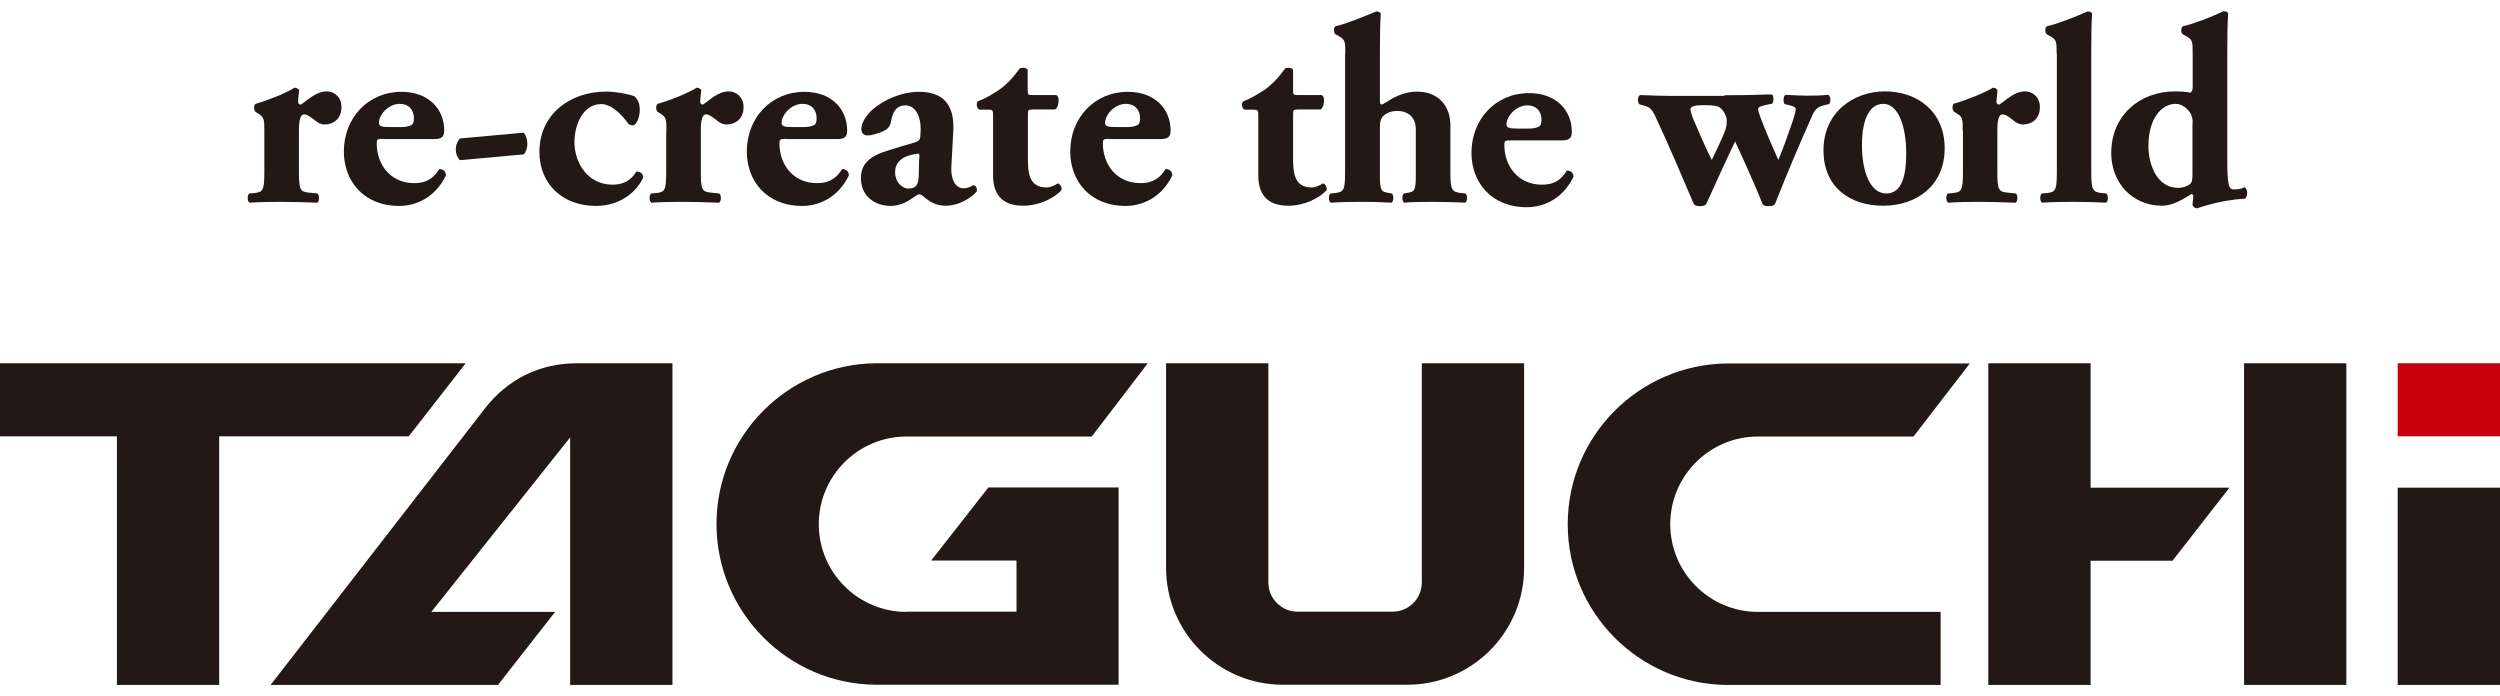 <svg width="140" height="39" viewBox="0 0 140 39" fill="none" xmlns="http://www.w3.org/2000/svg">
<g clip-path="url(#clip0_16_765)">
<path d="M140 27.31H134.271V38.358H140V27.31Z" fill="#231815"/>
<path d="M140 20.342H134.271V24.434H140V20.342Z" fill="#C7000B"/>
<path d="M131.395 20.342H125.667V38.358H131.395V20.342Z" fill="#231815"/>
<path d="M111.345 20.342V38.358H117.074V31.402H121.659L124.848 27.31H117.074V20.342H111.345Z" fill="#231815"/>
<path d="M98.444 34.266C95.736 34.266 93.534 32.063 93.534 29.355C93.534 26.648 95.736 24.445 98.444 24.445H107.157L110.31 20.354H96.699C91.777 20.414 87.793 24.421 87.793 29.355C87.793 34.29 91.777 38.309 96.699 38.358H108.674V34.266H98.444Z" fill="#231815"/>
<path d="M79.622 20.342H85.35V31.799C85.35 35.421 82.414 38.346 78.803 38.346H71.847C68.225 38.346 65.3 35.409 65.3 31.799V20.342H71.029V32.617C71.029 33.52 71.763 34.254 72.666 34.254H77.985C78.888 34.254 79.622 33.52 79.622 32.617V20.342Z" fill="#231815"/>
<path d="M50.762 34.266C48.055 34.266 45.852 32.064 45.852 29.356C45.852 26.648 48.055 24.446 50.762 24.446H61.136L64.277 20.342H49.029C44.107 20.402 40.124 24.41 40.124 29.344C40.124 34.278 44.107 38.298 49.029 38.346H62.641V27.298H55.348L52.146 31.39H56.924V34.254H50.786L50.762 34.266Z" fill="#231815"/>
<path d="M32.325 20.342C30.231 20.342 28.438 21.22 27.15 22.881L15.152 38.358H27.884L31.086 34.266H24.154L31.928 24.494V38.358H37.657V20.342H32.325Z" fill="#231815"/>
<path d="M0 20.342V24.434H6.547V38.358H12.275V24.434H22.89L26.079 20.342H0Z" fill="#231815"/>
<path d="M122.79 6.875C122.79 6.634 122.742 6.49 122.682 6.369C122.502 6.057 122.177 5.816 121.828 5.816C121.069 5.816 120.311 6.61 120.311 8.175C120.311 9.162 120.756 10.521 121.984 10.521C122.189 10.521 122.405 10.461 122.598 10.341C122.766 10.233 122.778 10.04 122.778 9.775V6.875H122.79ZM124.728 8.861C124.728 10.269 124.788 10.606 125.077 10.606C125.366 10.606 125.462 10.582 125.715 10.485C125.883 10.618 125.883 10.991 125.727 11.123C124.247 11.207 123.079 11.665 123.031 11.665C122.923 11.665 122.802 11.581 122.778 11.46L122.826 11.003C122.814 10.883 122.754 10.834 122.694 10.883C122.177 11.207 121.635 11.52 121.081 11.52C119.372 11.52 118.229 10.197 118.229 8.572C118.229 6.466 119.818 5.118 121.791 5.118C122.116 5.118 122.477 5.142 122.646 5.19C122.754 5.142 122.79 5.022 122.79 4.901V3C122.79 2.398 122.79 2.242 122.489 2.061L122.237 1.917C122.116 1.832 122.128 1.556 122.237 1.471C122.875 1.327 123.789 0.966 124.523 0.629C124.632 0.629 124.716 0.653 124.776 0.737C124.74 1.351 124.728 1.977 124.728 2.916V8.861Z" fill="#231815"/>
<path d="M115.172 2.999C115.172 2.398 115.172 2.241 114.871 2.061L114.619 1.916C114.51 1.832 114.51 1.555 114.619 1.471C115.257 1.327 116.159 0.966 116.905 0.641C116.99 0.641 117.098 0.665 117.158 0.749C117.122 1.363 117.11 1.989 117.11 2.927V9.582C117.11 10.629 117.17 10.75 117.7 10.81L117.952 10.834C118.073 10.918 118.073 11.267 117.94 11.351C117.447 11.328 116.821 11.303 116.147 11.303C115.473 11.303 114.871 11.315 114.354 11.351C114.222 11.267 114.222 10.918 114.342 10.834L114.631 10.81C115.124 10.762 115.184 10.629 115.184 9.582V2.999H115.172Z" fill="#231815"/>
<path d="M109.913 7.332C109.913 6.73 109.913 6.55 109.624 6.381L109.42 6.249C109.311 6.153 109.311 5.888 109.42 5.804C110.106 5.611 111.141 5.202 111.598 4.913C111.718 4.913 111.803 4.961 111.863 5.045C111.839 5.346 111.803 5.551 111.803 5.683C111.803 5.792 111.827 5.828 111.947 5.864C112.356 5.611 112.789 5.118 113.415 5.118C113.812 5.118 114.234 5.431 114.234 5.996C114.234 6.682 113.752 6.971 113.283 6.971C113.078 6.971 112.898 6.875 112.705 6.706C112.368 6.429 112.224 6.405 112.14 6.405C111.935 6.405 111.851 6.73 111.851 7.296V9.571C111.851 10.617 111.911 10.738 112.404 10.786L112.886 10.834C113.006 10.931 113.006 11.267 112.874 11.352C112.152 11.328 111.562 11.303 110.852 11.303C110.238 11.303 109.576 11.316 109.095 11.352C108.962 11.267 108.962 10.918 109.083 10.834L109.372 10.81C109.865 10.762 109.925 10.63 109.925 9.583V7.356L109.913 7.332Z" fill="#231815"/>
<path d="M104.269 8.115C104.269 9.679 104.762 10.835 105.629 10.835C106.495 10.835 106.76 9.86 106.748 8.524C106.736 7.08 106.315 5.816 105.46 5.816C104.798 5.816 104.269 6.49 104.269 8.115ZM102.115 8.44C102.103 6.298 103.787 5.118 105.557 5.118C107.326 5.118 108.902 6.201 108.902 8.307C108.902 10.413 107.302 11.521 105.46 11.521C103.619 11.521 102.127 10.51 102.115 8.44Z" fill="#231815"/>
<path d="M96.145 5.948C95.941 5.9 95.7 5.888 95.423 5.888C94.942 5.888 94.665 5.948 94.665 6.117C94.665 6.201 94.713 6.381 94.797 6.61C95.014 7.127 95.604 8.475 95.857 8.957C96.061 8.548 96.579 7.476 96.651 7.176C96.699 6.983 96.699 6.851 96.699 6.73C96.699 6.49 96.446 6.008 96.145 5.948ZM96.543 5.334C97.481 5.334 98.227 5.322 99.19 5.286C99.359 5.298 99.335 5.743 99.238 5.804L99.01 5.852C98.661 5.924 98.456 5.996 98.456 6.08C98.456 6.201 98.48 6.285 98.576 6.55C98.841 7.272 99.262 8.235 99.587 8.957C99.948 8.09 100.189 7.356 100.43 6.67C100.514 6.405 100.562 6.189 100.562 6.092C100.562 6.02 100.442 5.948 100.189 5.888L99.936 5.828C99.852 5.719 99.852 5.358 99.996 5.31C100.49 5.334 100.851 5.358 101.224 5.358C101.657 5.358 102.042 5.346 102.379 5.31C102.512 5.37 102.548 5.695 102.428 5.828L102.223 5.876C101.73 5.984 101.621 6.129 101.393 6.682C100.707 8.211 100.021 9.847 99.395 11.436C99.311 11.52 99.202 11.544 99.046 11.544C98.889 11.544 98.793 11.532 98.709 11.436C98.396 10.63 97.614 8.885 97.168 7.922C96.783 8.704 95.881 10.69 95.544 11.436C95.46 11.52 95.351 11.544 95.207 11.544C95.062 11.544 94.954 11.532 94.858 11.436C94.136 9.751 93.414 8.03 92.679 6.478C92.475 6.044 92.318 5.984 92.066 5.912L91.801 5.84C91.693 5.719 91.693 5.394 91.849 5.322C92.463 5.346 92.944 5.37 93.57 5.37H96.591L96.543 5.334Z" fill="#231815"/>
<path d="M85.603 7.2C85.808 7.2 86.048 7.176 86.217 7.067C86.289 7.019 86.325 6.875 86.325 6.718C86.325 6.225 86.036 5.9 85.531 5.9C84.905 5.9 84.363 6.502 84.363 6.971C84.363 7.176 84.568 7.2 85.049 7.2H85.603ZM84.616 7.862C84.267 7.862 84.243 7.886 84.243 8.126C84.243 9.245 84.965 10.341 86.349 10.341C86.77 10.341 87.336 10.256 87.733 9.558C87.902 9.534 88.118 9.643 88.118 9.895C87.504 11.171 86.397 11.604 85.507 11.604C83.485 11.604 82.402 10.184 82.402 8.56C82.402 6.67 83.762 5.214 85.627 5.214C87.18 5.214 88.022 6.213 88.022 7.368C88.022 7.657 87.95 7.862 87.48 7.862H84.616Z" fill="#231815"/>
<path d="M75.337 2.999C75.337 2.398 75.337 2.241 75.037 2.061L74.784 1.916C74.675 1.832 74.675 1.555 74.784 1.471C75.41 1.327 76.276 0.966 77.07 0.641C77.155 0.641 77.263 0.665 77.323 0.749C77.287 1.363 77.275 1.989 77.275 2.927V5.671C77.275 5.804 77.311 5.852 77.383 5.852C77.395 5.852 77.468 5.828 77.624 5.731C77.949 5.503 78.599 5.13 79.345 5.13C80.597 5.13 81.222 5.984 81.222 7.007V9.582C81.222 10.629 81.282 10.75 81.824 10.81L82.065 10.834C82.185 10.918 82.185 11.267 82.053 11.351C81.596 11.328 80.958 11.303 80.248 11.303C79.61 11.303 78.96 11.315 78.635 11.351C78.502 11.267 78.502 10.918 78.623 10.834L78.888 10.786C79.225 10.726 79.285 10.617 79.285 9.799V7.212C79.285 6.694 78.972 6.213 78.238 6.213C77.817 6.213 77.516 6.405 77.395 6.574C77.311 6.682 77.275 6.863 77.275 7.127V9.799C77.275 10.617 77.335 10.726 77.672 10.786L77.937 10.834C78.057 10.918 78.057 11.267 77.925 11.351C77.456 11.328 76.986 11.303 76.264 11.303C75.65 11.303 75.025 11.315 74.519 11.351C74.387 11.267 74.387 10.918 74.507 10.834L74.772 10.81C75.265 10.75 75.325 10.629 75.325 9.582V2.999H75.337Z" fill="#231815"/>
<path d="M72.618 6.141C72.425 6.141 72.413 6.153 72.413 6.49V8.728C72.413 9.571 72.413 10.498 73.46 10.498C73.665 10.498 73.905 10.389 74.086 10.269C74.23 10.317 74.326 10.473 74.29 10.654C73.869 11.099 73.063 11.52 72.136 11.52C70.897 11.52 70.463 10.798 70.463 9.824V6.49C70.463 6.177 70.451 6.141 70.174 6.141H69.705C69.537 6.081 69.501 5.78 69.621 5.672C70.078 5.503 70.499 5.238 70.86 4.998C71.125 4.805 71.498 4.492 71.968 3.83C72.076 3.77 72.341 3.782 72.413 3.902V5.022C72.413 5.311 72.425 5.323 72.702 5.323H74.026C74.098 5.383 74.146 5.467 74.146 5.611C74.146 5.78 74.098 6.045 73.953 6.129H72.606L72.618 6.141Z" fill="#231815"/>
<path d="M63.122 7.115C63.327 7.115 63.567 7.091 63.736 6.983C63.808 6.935 63.844 6.79 63.844 6.634C63.844 6.14 63.555 5.816 63.05 5.816C62.424 5.816 61.883 6.417 61.883 6.887C61.883 7.091 62.087 7.115 62.569 7.115H63.122ZM62.135 7.777C61.786 7.777 61.762 7.801 61.762 8.042C61.762 9.161 62.484 10.256 63.868 10.256C64.29 10.256 64.855 10.16 65.264 9.474C65.433 9.45 65.649 9.558 65.649 9.823C65.036 11.099 63.928 11.532 63.038 11.532C61.016 11.532 59.933 10.112 59.933 8.487C59.933 6.598 61.293 5.142 63.158 5.142C64.711 5.142 65.553 6.14 65.553 7.296C65.553 7.585 65.481 7.789 65.012 7.789H62.147L62.135 7.777Z" fill="#231815"/>
<path d="M57.767 6.141C57.574 6.141 57.562 6.153 57.562 6.49V8.728C57.562 9.571 57.562 10.498 58.609 10.498C58.814 10.498 59.054 10.389 59.235 10.269C59.379 10.317 59.476 10.473 59.44 10.654C59.018 11.099 58.212 11.52 57.285 11.52C56.046 11.52 55.612 10.798 55.612 9.824V6.49C55.612 6.177 55.6 6.141 55.324 6.141H54.854C54.686 6.081 54.65 5.78 54.758 5.672C55.227 5.503 55.636 5.238 55.998 4.998C56.262 4.805 56.635 4.492 57.105 3.83C57.213 3.77 57.478 3.782 57.55 3.902V5.022C57.55 5.311 57.562 5.323 57.839 5.323H59.163C59.235 5.383 59.283 5.467 59.283 5.611C59.283 5.78 59.235 6.045 59.09 6.129H57.743L57.767 6.141Z" fill="#231815"/>
<path d="M51.485 8.872C51.497 8.632 51.485 8.584 51.376 8.608C50.702 8.692 50.125 8.957 50.125 9.655C50.125 10.136 50.462 10.557 50.883 10.557C51.34 10.557 51.436 10.293 51.449 9.823L51.472 8.884L51.485 8.872ZM53.278 9.257C53.218 10.268 53.651 10.545 53.952 10.545C54.132 10.545 54.277 10.497 54.517 10.365C54.65 10.389 54.746 10.569 54.698 10.714C54.517 10.954 53.819 11.52 52.965 11.52C52.447 11.52 52.11 11.339 51.713 11.002C51.605 10.906 51.545 10.882 51.472 10.882C51.4 10.882 51.304 10.942 51.16 11.051C50.895 11.243 50.438 11.532 49.884 11.532C49.017 11.532 48.211 11.014 48.211 9.968C48.211 9.209 48.668 8.74 49.764 8.415C50.329 8.235 50.75 8.114 51.172 7.994C51.436 7.922 51.521 7.813 51.533 7.693C51.545 7.524 51.557 7.368 51.557 7.188C51.557 6.622 51.328 5.9 50.69 5.9C50.329 5.9 50.016 6.104 49.908 6.754C49.872 6.995 49.788 7.127 49.655 7.236C49.427 7.404 48.849 7.585 48.584 7.585C48.331 7.585 48.235 7.416 48.235 7.212C48.235 6.826 48.596 6.345 48.957 6.056C49.463 5.647 50.401 5.142 51.472 5.142C52.724 5.142 53.458 5.767 53.386 7.308L53.278 9.282V9.257Z" fill="#231815"/>
<path d="M45.01 7.115C45.214 7.115 45.455 7.091 45.624 6.983C45.696 6.935 45.732 6.79 45.732 6.634C45.732 6.14 45.443 5.816 44.938 5.816C44.312 5.816 43.77 6.417 43.77 6.887C43.77 7.091 43.975 7.115 44.456 7.115H45.01ZM44.023 7.777C43.674 7.777 43.65 7.801 43.65 8.042C43.65 9.161 44.372 10.256 45.756 10.256C46.177 10.256 46.743 10.16 47.152 9.474C47.321 9.45 47.537 9.558 47.537 9.823C46.923 11.099 45.816 11.532 44.926 11.532C42.904 11.532 41.821 10.112 41.821 8.487C41.821 6.598 43.181 5.142 45.046 5.142C46.598 5.142 47.441 6.14 47.441 7.296C47.441 7.585 47.369 7.789 46.899 7.789H44.035L44.023 7.777Z" fill="#231815"/>
<path d="M37.32 7.356C37.32 6.754 37.32 6.574 37.031 6.393L36.826 6.261C36.718 6.165 36.718 5.9 36.826 5.816C37.512 5.623 38.547 5.214 39.005 4.913C39.125 4.913 39.209 4.961 39.269 5.045C39.245 5.346 39.209 5.551 39.209 5.683C39.209 5.792 39.245 5.828 39.353 5.864C39.751 5.611 40.196 5.118 40.822 5.118C41.219 5.118 41.64 5.431 41.64 5.996C41.64 6.682 41.159 6.971 40.677 6.971C40.473 6.971 40.292 6.875 40.1 6.706C39.751 6.429 39.618 6.405 39.534 6.405C39.329 6.405 39.245 6.73 39.245 7.296V9.571C39.245 10.617 39.305 10.738 39.799 10.786L40.28 10.834C40.401 10.931 40.401 11.267 40.268 11.352C39.546 11.328 38.956 11.303 38.246 11.303C37.633 11.303 36.971 11.316 36.477 11.352C36.345 11.267 36.345 10.918 36.465 10.834L36.754 10.81C37.247 10.762 37.308 10.63 37.308 9.583V7.356H37.32Z" fill="#231815"/>
<path d="M35.514 5.383C35.707 5.551 35.827 5.756 35.827 6.165C35.827 6.61 35.623 7.019 35.442 7.019C35.37 7.019 35.238 6.983 35.202 6.947C34.78 6.345 34.203 5.828 33.661 5.828C32.686 5.828 32.169 6.935 32.169 7.958C32.169 9.137 32.927 10.341 34.299 10.341C34.853 10.341 35.298 10.16 35.635 9.607C35.815 9.595 36.02 9.703 36.02 9.932C35.695 10.678 34.792 11.532 33.372 11.532C31.483 11.532 30.207 10.281 30.207 8.512C30.207 6.394 31.928 5.13 33.938 5.13C34.443 5.13 35.105 5.238 35.502 5.383" fill="#231815"/>
<path d="M29.329 7.441C29.461 7.585 29.533 7.814 29.533 8.067C29.533 8.259 29.461 8.5 29.341 8.644L25.754 8.969C25.634 8.849 25.526 8.644 25.526 8.367C25.526 8.079 25.634 7.898 25.754 7.754L29.329 7.429V7.441Z" fill="#231815"/>
<path d="M22.457 7.115C22.661 7.115 22.902 7.091 23.071 6.983C23.143 6.935 23.179 6.79 23.179 6.634C23.179 6.14 22.89 5.816 22.385 5.816C21.759 5.816 21.217 6.417 21.217 6.887C21.217 7.091 21.422 7.115 21.903 7.115H22.457ZM21.47 7.777C21.121 7.777 21.097 7.801 21.097 8.042C21.097 9.161 21.819 10.256 23.203 10.256C23.624 10.256 24.19 10.16 24.587 9.474C24.755 9.45 24.972 9.558 24.972 9.823C24.358 11.099 23.251 11.532 22.36 11.532C20.339 11.532 19.256 10.112 19.256 8.487C19.256 6.598 20.616 5.142 22.481 5.142C24.033 5.142 24.876 6.14 24.876 7.296C24.876 7.585 24.804 7.789 24.334 7.789H21.47V7.777Z" fill="#231815"/>
<path d="M14.803 7.356C14.803 6.754 14.803 6.574 14.514 6.393L14.309 6.261C14.201 6.165 14.201 5.9 14.309 5.816C14.995 5.623 16.03 5.214 16.488 4.913C16.608 4.913 16.692 4.961 16.752 5.045C16.728 5.346 16.692 5.551 16.692 5.683C16.692 5.792 16.728 5.828 16.837 5.864C17.246 5.611 17.679 5.118 18.305 5.118C18.714 5.118 19.123 5.431 19.123 5.996C19.123 6.682 18.642 6.971 18.172 6.971C17.968 6.971 17.787 6.875 17.595 6.706C17.246 6.429 17.113 6.405 17.029 6.405C16.825 6.405 16.74 6.73 16.74 7.296V9.571C16.74 10.617 16.8 10.738 17.294 10.786L17.775 10.834C17.896 10.931 17.896 11.267 17.763 11.352C17.041 11.328 16.451 11.303 15.741 11.303C15.128 11.303 14.466 11.316 13.972 11.352C13.84 11.267 13.84 10.918 13.96 10.834L14.249 10.81C14.742 10.762 14.803 10.63 14.803 9.583V7.356Z" fill="#231815"/>
</g>
<defs>
<clipPath id="clip0_16_765">
<rect width="140" height="37.729" fill="white" transform="translate(0 0.629)"/>
</clipPath>
</defs>
</svg>
